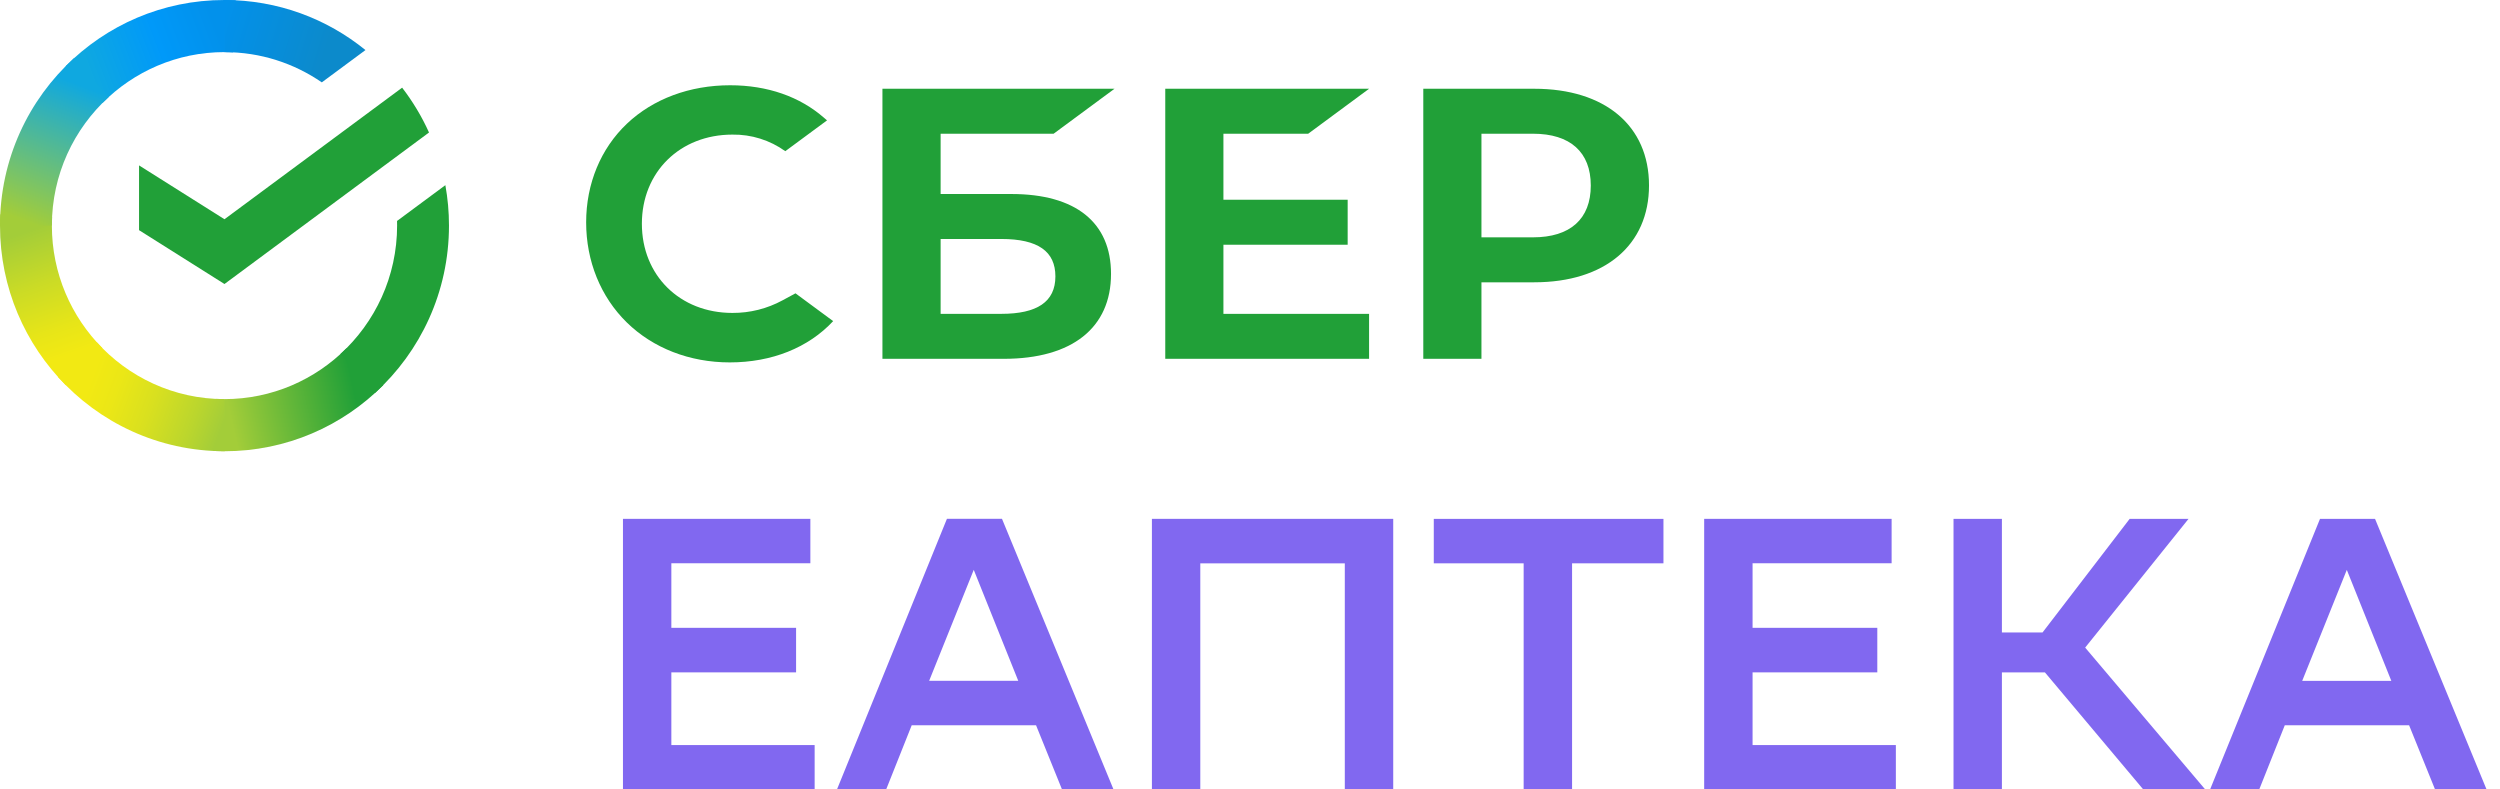 <svg width="76" height="24" viewBox="0 0 76 24" fill="none" xmlns="http://www.w3.org/2000/svg">
<g clip-path="url(#clip0_10663_35384)">
<path d="M30.46 15.771L33.851 23.999H32.285L31.496 22.048H27.716L26.939 23.999H25.444L28.787 15.771H30.46ZM28.246 20.697H30.955L29.602 17.323L28.246 20.697Z" fill="#8168F0"/>
<path d="M40.88 17.126H36.489V24H35.018V15.773H42.354V24H40.882V17.126H40.88Z" fill="#8168F0"/>
<path d="M50.569 17.125H47.791V24H46.319V17.125H43.587V15.774H50.569V17.125Z" fill="#8168F0"/>
<path d="M57.07 20.44H53.278V22.65H57.634V24H51.807V15.773H57.505V17.123H53.278V19.086H57.07V20.44Z" fill="#8168F0"/>
<path d="M24.201 20.44H20.409V22.65H24.765V24H18.938V15.773H24.635V17.123H20.409V19.086H24.201V20.44Z" fill="#8168F0"/>
<path d="M60.858 24H59.387V15.773H60.858V19.227H62.093L64.742 15.773H66.532L63.389 19.687L67.039 24H65.156L62.165 20.44H60.858V24Z" fill="#8168F0"/>
<path d="M72.201 15.773L75.592 24H74.026L73.237 22.049H69.457L68.68 24H67.186L70.528 15.773H72.201ZM69.987 20.698H72.696L71.343 17.324L69.987 20.698Z" fill="#8168F0"/>
<path d="M22.264 9.513C22.797 9.516 23.323 9.384 23.791 9.129L24.183 8.917L25.328 9.762C24.573 10.572 23.46 11.017 22.185 11.017C20.966 11.017 19.852 10.583 19.055 9.803C18.258 9.022 17.819 7.938 17.819 6.759C17.819 5.58 18.265 4.512 19.06 3.759C19.855 3.006 20.969 2.592 22.196 2.592C23.328 2.592 24.317 2.936 25.058 3.588L25.142 3.659L23.873 4.596C23.404 4.26 22.841 4.083 22.264 4.092C20.67 4.092 19.513 5.232 19.513 6.802C19.513 8.373 20.67 9.513 22.264 9.513Z" fill="#21A038"/>
<path fill-rule="evenodd" clip-rule="evenodd" d="M30.747 5.898H28.595V4.065H32.03L33.881 2.698H26.826V10.908H30.516C32.587 10.908 33.775 9.968 33.775 8.329C33.777 6.762 32.701 5.898 30.747 5.898ZM30.439 9.541H28.595V7.265H30.439C31.562 7.265 32.084 7.646 32.084 8.403C32.084 9.176 31.528 9.541 30.439 9.541Z" fill="#21A038"/>
<path d="M41.62 2.698L39.769 4.065H37.192V6.072H40.969V7.439H37.192V9.541H41.62V10.908H35.424V2.698H41.62Z" fill="#21A038"/>
<path fill-rule="evenodd" clip-rule="evenodd" d="M43.268 2.698H46.642C48.794 2.698 50.13 3.824 50.13 5.636C50.13 7.448 48.793 8.582 46.64 8.582H45.036V10.908H43.268V2.698ZM45.036 7.215H46.603C47.736 7.215 48.36 6.656 48.36 5.64C48.36 4.625 47.736 4.065 46.603 4.065H45.036V7.215Z" fill="#21A038"/>
<path d="M12.225 2.665C12.547 3.084 12.822 3.541 13.042 4.028L6.824 8.634L4.227 6.997V5.028L6.824 6.665L12.225 2.665Z" fill="#21A038"/>
<path d="M1.577 6.858C1.577 6.77 1.579 6.682 1.583 6.595L0.009 6.516C0.003 6.629 0 6.743 0 6.858C0 8.752 0.764 10.467 1.999 11.708L3.115 10.586C2.165 9.631 1.577 8.312 1.577 6.858Z" fill="url(#paint0_linear_10663_35384)"/>
<path d="M6.825 1.584C6.912 1.584 7 1.587 7.087 1.592L7.165 0.009C7.052 0.003 6.939 0 6.825 0C4.94 0 3.234 0.767 1.999 2.009L3.115 3.131C4.066 2.175 5.378 1.584 6.825 1.584Z" fill="url(#paint1_linear_10663_35384)"/>
<path d="M6.824 12.133C6.736 12.133 6.649 12.131 6.562 12.127L6.483 13.709C6.596 13.714 6.71 13.718 6.824 13.718C8.708 13.718 10.415 12.95 11.65 11.709L10.534 10.587C9.583 11.541 8.271 12.133 6.824 12.133Z" fill="url(#paint2_linear_10663_35384)"/>
<path d="M9.783 2.504L11.11 1.522C9.939 0.57 8.448 0 6.824 0V1.585C7.921 1.584 8.94 1.924 9.783 2.504Z" fill="url(#paint3_linear_10663_35384)"/>
<path d="M13.649 6.858C13.649 6.438 13.611 6.028 13.539 5.629L12.07 6.717C12.071 6.764 12.072 6.811 12.072 6.857C12.072 8.406 11.405 9.801 10.344 10.767L11.403 11.943C12.782 10.689 13.649 8.875 13.649 6.858Z" fill="#21A038"/>
<path d="M6.824 12.133C5.283 12.133 3.895 11.462 2.935 10.396L1.764 11.46C3.012 12.847 4.817 13.717 6.824 13.717V12.133Z" fill="url(#paint4_linear_10663_35384)"/>
<path d="M3.305 2.949L2.246 1.772C0.867 3.027 0 4.841 0 6.858H1.577C1.577 5.309 2.244 3.915 3.305 2.949Z" fill="url(#paint5_linear_10663_35384)"/>
</g>
<defs>
<linearGradient id="paint0_linear_10663_35384" x1="2.318" y1="11.51" x2="0.58" y2="6.511" gradientUnits="userSpaceOnUse">
<stop offset="0.144" stop-color="#F2E913"/>
<stop offset="0.304" stop-color="#E7E518"/>
<stop offset="0.582" stop-color="#CADB26"/>
<stop offset="0.891" stop-color="#A3CD39"/>
</linearGradient>
<linearGradient id="paint1_linear_10663_35384" x1="2.45" y1="2.289" x2="6.892" y2="0.605" gradientUnits="userSpaceOnUse">
<stop offset="0.059" stop-color="#0FA8E0"/>
<stop offset="0.538" stop-color="#0099F9"/>
<stop offset="0.923" stop-color="#0291EB"/>
</linearGradient>
<linearGradient id="paint2_linear_10663_35384" x1="6.379" y1="12.761" x2="11.399" y2="11.633" gradientUnits="userSpaceOnUse">
<stop offset="0.123" stop-color="#A3CD39"/>
<stop offset="0.285" stop-color="#86C339"/>
<stop offset="0.869" stop-color="#21A038"/>
</linearGradient>
<linearGradient id="paint3_linear_10663_35384" x1="6.494" y1="0.531" x2="10.787" y2="1.849" gradientUnits="userSpaceOnUse">
<stop offset="0.057" stop-color="#0291EB"/>
<stop offset="0.79" stop-color="#0C8ACB"/>
</linearGradient>
<linearGradient id="paint4_linear_10663_35384" x1="2.159" y1="11.267" x2="6.834" y2="13.005" gradientUnits="userSpaceOnUse">
<stop offset="0.132" stop-color="#F2E913"/>
<stop offset="0.298" stop-color="#EBE716"/>
<stop offset="0.531" stop-color="#D9E01F"/>
<stop offset="0.802" stop-color="#BBD62D"/>
<stop offset="0.983" stop-color="#A3CD39"/>
</linearGradient>
<linearGradient id="paint5_linear_10663_35384" x1="0.588" y1="7.05" x2="2.478" y2="2.157" gradientUnits="userSpaceOnUse">
<stop offset="0.07" stop-color="#A3CD39"/>
<stop offset="0.26" stop-color="#81C55F"/>
<stop offset="0.922" stop-color="#0FA8E0"/>
</linearGradient>
<clipPath id="clip0_10663_35384">
<rect width="76" height="24" fill="white"/>
</clipPath>
</defs>
</svg>
